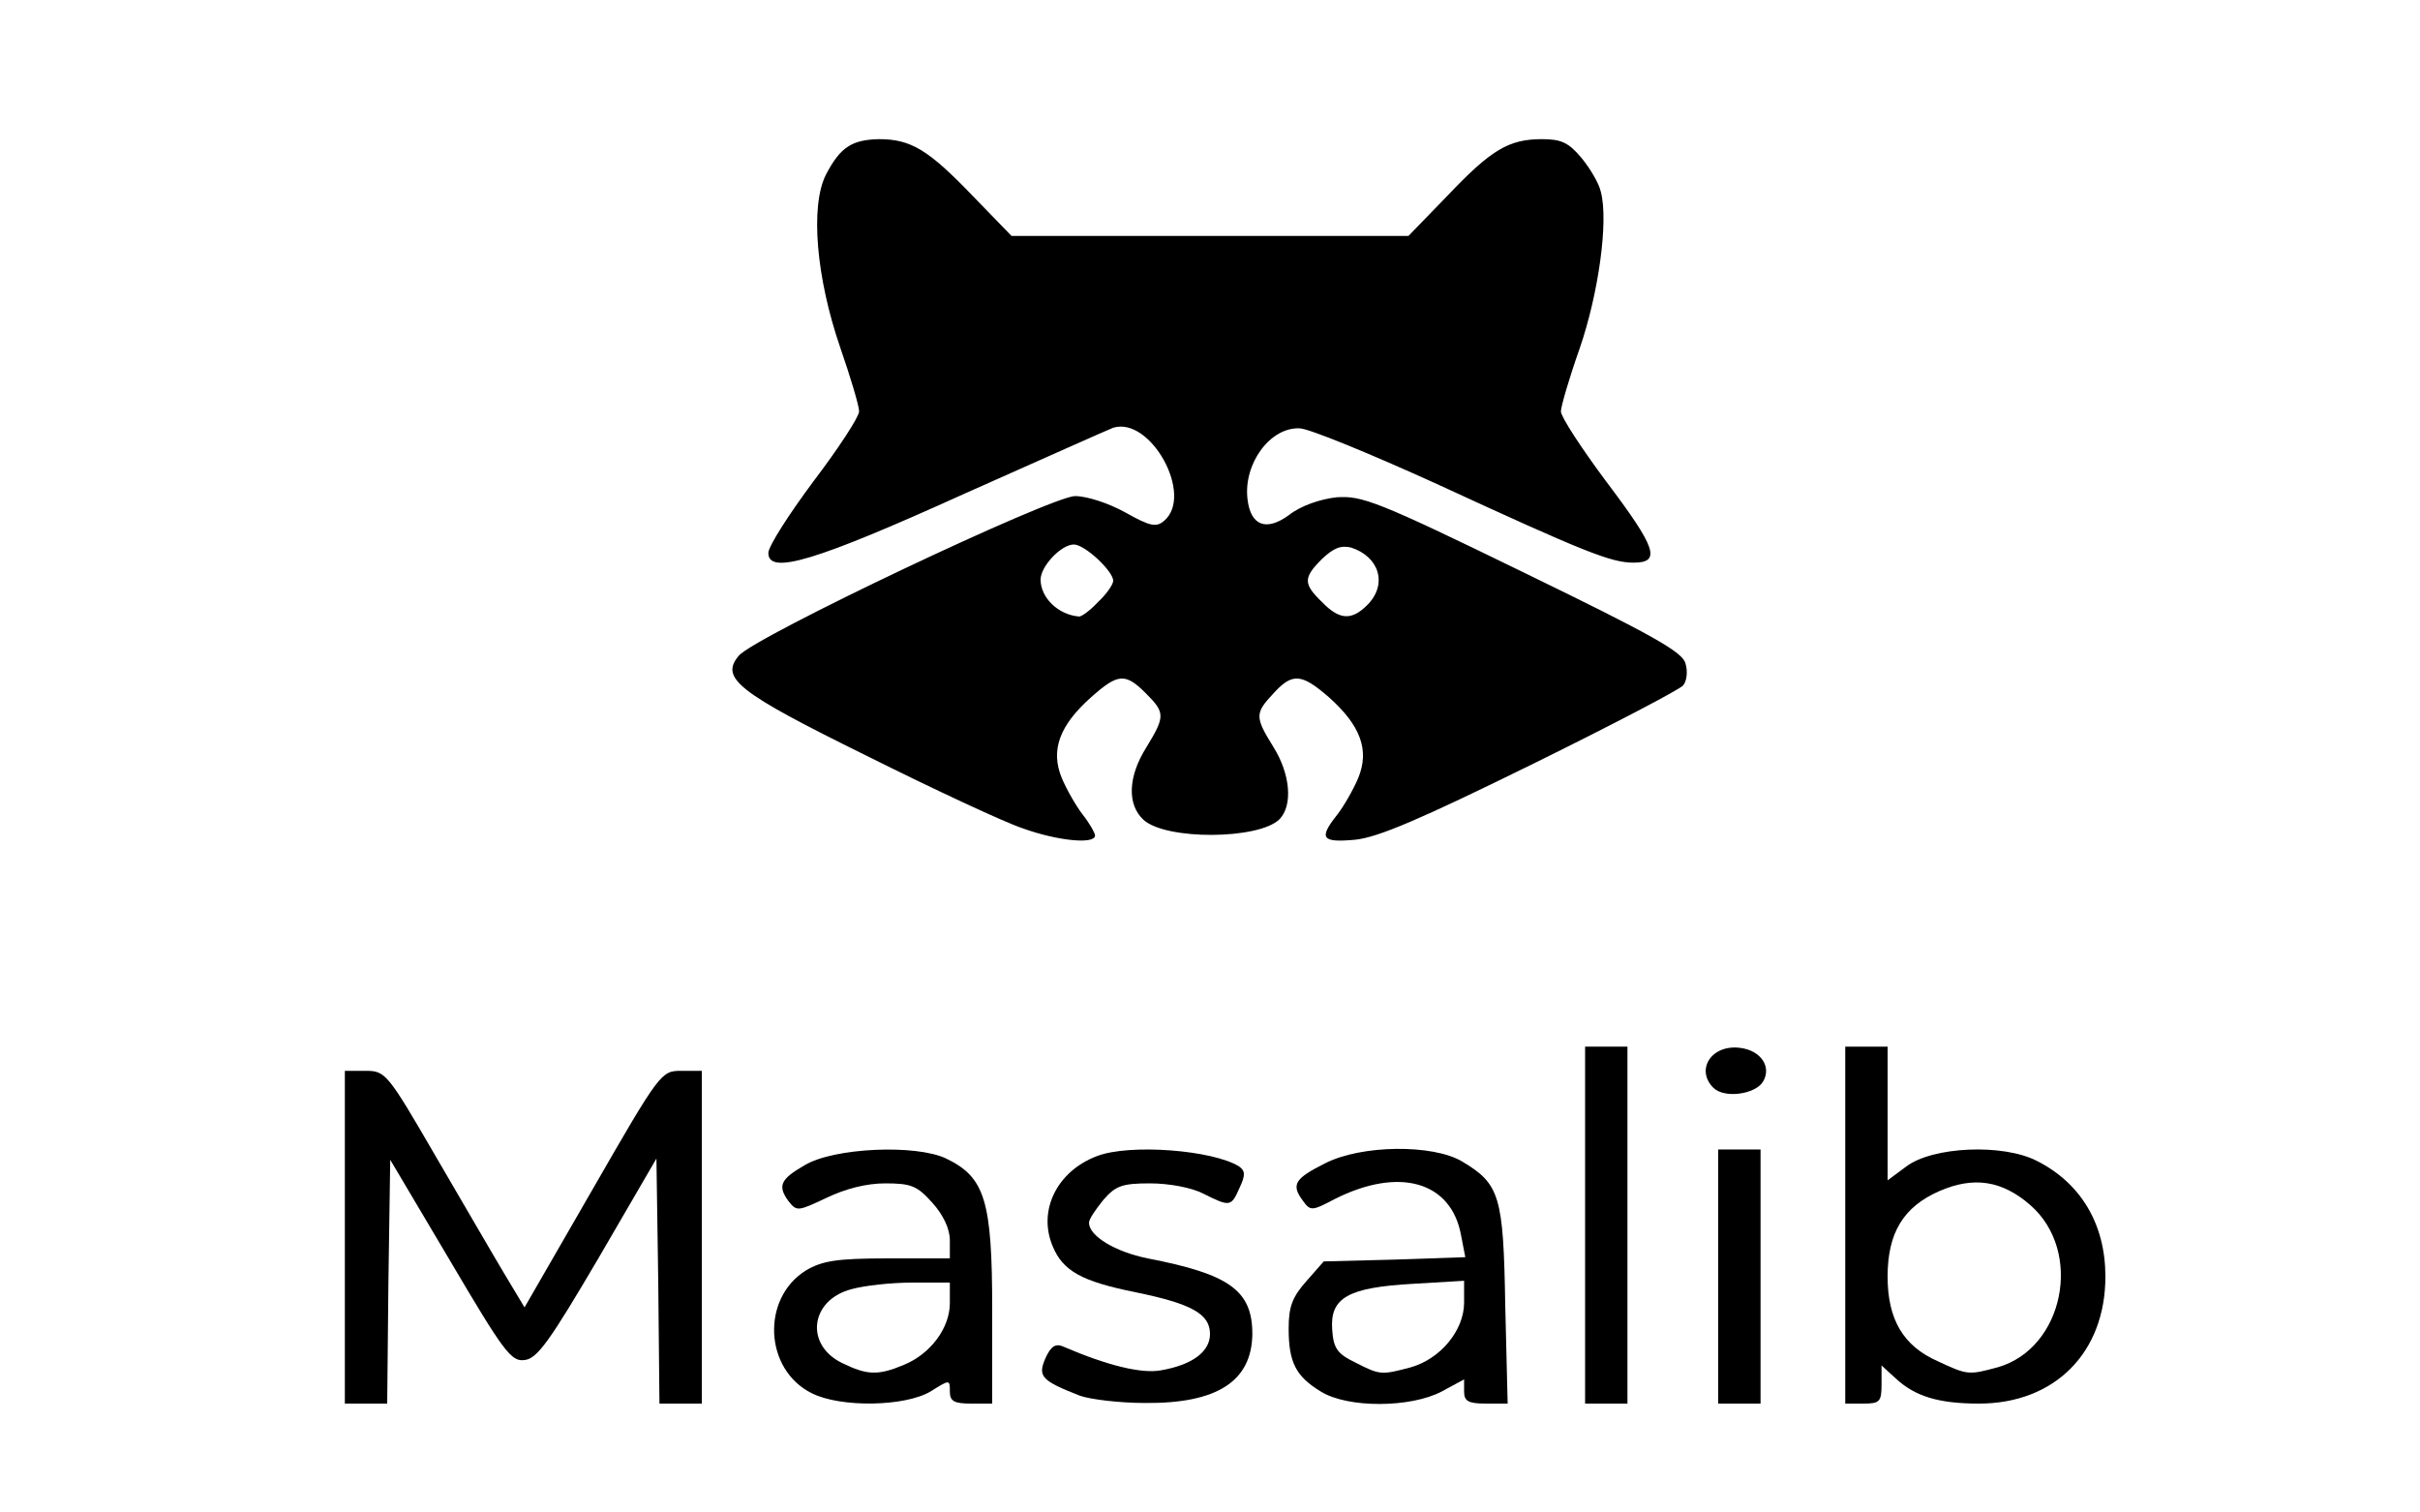 <!DOCTYPE svg PUBLIC "-//W3C//DTD SVG 20010904//EN" "http://www.w3.org/TR/2001/REC-SVG-20010904/DTD/svg10.dtd">
<svg version="1.0" xmlns="http://www.w3.org/2000/svg" width="400px" height="250px" viewBox="0 0 4000 2500" preserveAspectRatio="xMidYMid meet">
<g id="layer101" fill="#000000" stroke="none">
 <path d="M570 2045 l0 -275 34 0 c33 0 36 3 116 141 45 77 96 165 114 195 l33 55 113 -196 c111 -193 113 -195 146 -195 l34 0 0 275 0 275 -35 0 -35 0 -2 -202 -3 -203 -96 165 c-80 136 -101 166 -122 168 -22 3 -34 -13 -123 -164 l-99 -167 -3 202 -2 201 -35 0 -35 0 0 -275z"/>
 <path d="M1342 2303 c-79 -39 -84 -157 -10 -203 27 -16 51 -20 136 -20 l102 0 0 -30 c0 -19 -11 -42 -29 -62 -25 -28 -35 -32 -78 -32 -31 0 -66 9 -97 24 -47 22 -49 23 -63 5 -18 -25 -13 -36 27 -59 48 -29 184 -35 234 -11 64 31 76 69 76 250 l0 155 -35 0 c-28 0 -35 -4 -35 -20 0 -20 0 -20 -32 0 -42 25 -148 27 -196 3z m152 -47 c44 -18 76 -61 76 -102 l0 -34 -62 0 c-35 0 -80 5 -101 11 -68 18 -77 92 -15 122 41 20 59 21 102 3z"/>
 <path d="M1785 2307 c-64 -25 -70 -32 -57 -62 9 -20 17 -25 30 -19 72 31 129 45 161 39 52 -9 81 -31 81 -60 0 -33 -30 -50 -123 -69 -89 -18 -120 -35 -137 -76 -25 -59 7 -124 73 -149 54 -21 192 -10 235 17 10 7 11 14 1 35 -14 32 -16 32 -60 10 -19 -10 -57 -17 -88 -17 -46 0 -57 4 -77 27 -13 16 -24 32 -24 38 0 22 43 48 97 59 135 26 173 53 173 125 -1 78 -58 115 -177 114 -43 0 -91 -6 -108 -12z"/>
 <path d="M2183 2300 c-41 -25 -53 -48 -53 -104 0 -36 6 -52 29 -78 l29 -33 117 -3 117 -4 -7 -36 c-16 -89 -102 -114 -209 -60 -38 20 -40 20 -53 2 -19 -26 -13 -36 37 -61 60 -31 179 -32 227 -3 62 37 68 57 71 237 l4 163 -36 0 c-29 0 -36 -4 -36 -20 l0 -20 -37 20 c-51 27 -155 28 -200 0z m149 -40 c49 -14 88 -61 88 -107 l0 -36 -84 5 c-108 6 -138 23 -134 76 2 31 9 40 38 54 41 21 43 21 92 8z"/>
 <path d="M2620 2025 l0 -295 35 0 35 0 0 295 0 295 -35 0 -35 0 0 -295z"/>
 <path d="M2840 2110 l0 -210 35 0 35 0 0 210 0 210 -35 0 -35 0 0 -210z"/>
 <path d="M3050 2025 l0 -295 35 0 35 0 0 110 0 111 31 -23 c44 -33 160 -38 216 -9 73 37 113 105 113 191 0 126 -84 210 -209 210 -67 0 -106 -12 -138 -42 l-23 -21 0 31 c0 29 -3 32 -30 32 l-30 0 0 -295z m252 235 c109 -31 142 -191 54 -268 -47 -41 -94 -48 -151 -23 -59 26 -85 69 -85 141 0 71 26 115 83 140 49 23 51 23 99 10z"/>
 <path d="M2832 1798 c-30 -30 -3 -72 44 -66 34 4 53 31 38 56 -13 21 -64 28 -82 10z"/>
 <path d="M1690 1369 c-30 -10 -146 -64 -258 -120 -213 -105 -242 -128 -211 -165 25 -31 517 -264 556 -264 20 0 56 12 83 27 41 23 51 25 64 14 50 -42 -22 -173 -84 -154 -8 3 -120 53 -248 110 -243 110 -322 134 -322 97 0 -11 34 -64 75 -119 41 -54 75 -106 75 -115 0 -9 -14 -56 -31 -105 -40 -116 -50 -234 -24 -286 24 -46 43 -58 88 -59 53 0 82 18 155 94 l64 66 328 0 328 0 64 -66 c73 -77 102 -94 157 -94 32 0 44 6 65 31 14 17 29 42 32 56 13 49 -4 169 -35 259 -17 48 -31 96 -31 104 0 9 34 61 75 116 83 110 91 134 45 134 -37 0 -80 -17 -325 -130 -110 -50 -212 -92 -227 -92 -49 -2 -93 59 -86 117 5 44 31 54 69 26 19 -15 51 -26 78 -29 42 -3 67 6 309 124 214 104 264 132 268 151 4 13 2 29 -4 36 -6 7 -119 66 -251 131 -183 90 -253 120 -291 124 -55 5 -61 -2 -30 -41 11 -14 27 -42 35 -61 19 -46 4 -87 -49 -134 -45 -39 -60 -40 -91 -6 -31 33 -31 39 0 89 28 45 32 96 10 119 -34 34 -188 35 -225 1 -27 -25 -26 -71 5 -120 31 -51 31 -57 -1 -89 -34 -34 -46 -33 -90 6 -53 47 -68 88 -49 134 8 19 24 47 35 61 11 14 20 30 20 34 0 15 -62 9 -120 -12z m125 -374 c14 -13 25 -29 25 -35 0 -16 -47 -60 -65 -60 -21 0 -55 36 -55 58 0 30 29 58 63 61 4 1 19 -10 32 -24z m445 5 c34 -34 20 -80 -27 -95 -17 -4 -29 1 -48 19 -31 31 -31 41 0 71 29 30 49 31 75 5z"/>
 </g>

</svg>
